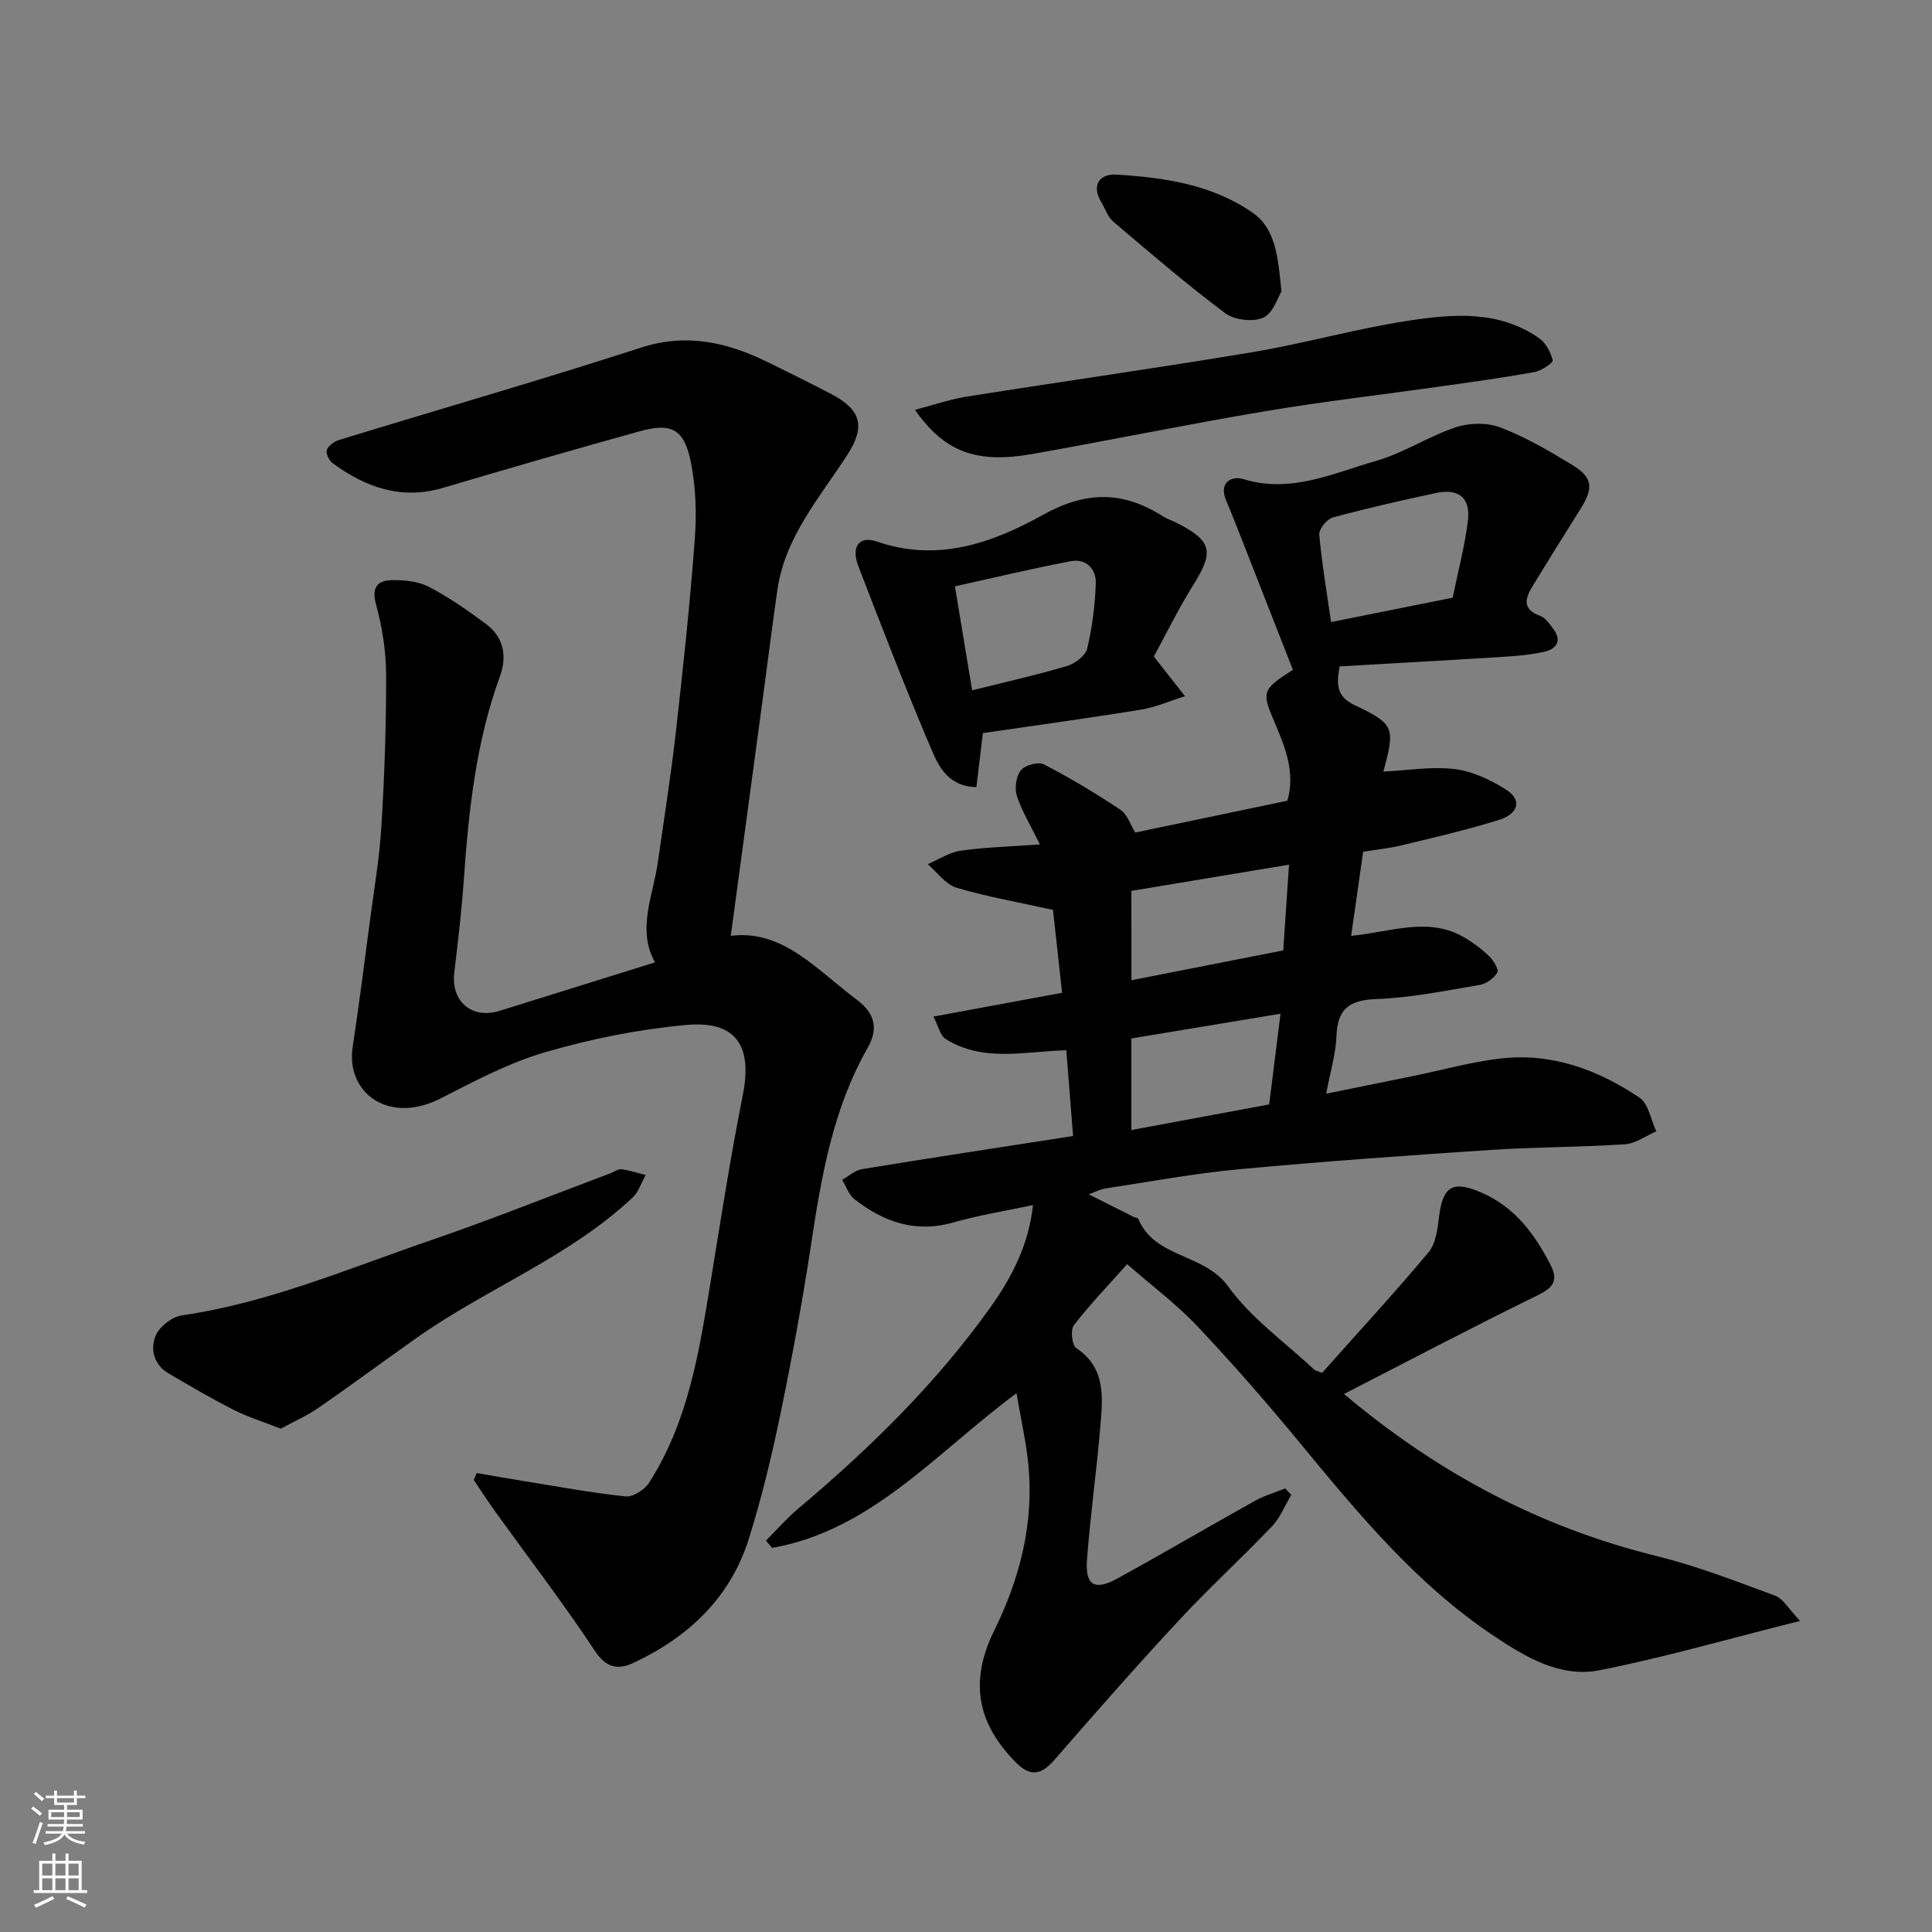 <svg enable-background="new 0 0 400 400" viewBox="0 0 400 400" xmlns="http://www.w3.org/2000/svg"><rect x="0" y="0" width="400" height="400" fill="#808080" stroke="none"/><g fill="#010000"><path d="m278.26 288.61c19.68 16.57 40.82 27.65 64.73 33.56 8.35 2.06 16.45 5.21 24.54 8.2 1.66.61 2.77 2.73 5.16 5.22-15 3.76-28.13 7.57-41.5 10.21-8.13 1.61-15.33-2.71-21.91-7.1-15.98-10.65-28.04-25.29-40.12-39.93-6.81-8.26-13.85-16.35-21.2-24.13-4.35-4.61-9.51-8.46-14.6-12.91-3.93 4.42-7.72 8.36-11.04 12.66-.73.95-.38 4.12.5 4.71 6.09 4.06 5.51 10.07 5.02 15.94-.77 9.32-2.1 18.59-2.79 27.91-.39 5.25 1.57 6.43 6.16 3.93 9.6-5.25 19.02-10.8 28.58-16.13 1.97-1.1 4.19-1.74 6.3-2.59.42.45.84.89 1.26 1.34-1.32 2.19-2.29 4.72-4.01 6.52-6.33 6.63-13.1 12.83-19.34 19.54-8.76 9.43-17.25 19.1-25.7 28.81-2.72 3.13-5 3.56-8.02.48-7.73-7.87-9.78-16.4-4.42-27.3 5.33-10.83 8.2-22.13 7.06-34.23-.44-4.63-1.5-9.21-2.46-14.87-16.66 12.32-29.94 28.37-50.6 32.03-.43-.51-.85-1.01-1.28-1.52 2.21-2.21 4.28-4.59 6.67-6.6 14.79-12.46 28.54-25.88 39.81-41.7 4.49-6.3 7.93-13 8.81-21.16-5.59 1.19-11.12 2.06-16.46 3.59-7.85 2.25-14.44-.09-20.49-4.8-1.18-.92-1.73-2.66-2.57-4.02 1.36-.76 2.66-1.97 4.11-2.21 14.33-2.35 28.69-4.53 43.71-6.86-.45-5.75-.93-11.76-1.4-17.75-8.57.2-17.19 2.57-25.01-2.36-1.12-.71-1.47-2.64-2.5-4.62 9.22-1.7 17.65-3.26 26.64-4.92-.66-5.95-1.32-12.02-1.89-17.17-7.06-1.57-13.63-2.7-19.97-4.59-2.27-.68-3.99-3.19-5.96-4.87 2.28-.97 4.49-2.47 6.86-2.8 5.2-.73 10.48-.86 16.37-1.29-1.75-3.56-3.63-6.63-4.75-9.95-.54-1.58-.22-4.08.76-5.36.83-1.08 3.62-1.87 4.77-1.28 5.46 2.82 10.76 6 15.88 9.41 1.45.97 2.09 3.14 3.07 4.72 10.5-2.2 20.97-4.38 31.5-6.59 1.66-5.76-.39-10.95-2.6-16.1-2.78-6.47-2.67-6.9 3.74-11-3.9-9.95-7.86-20.07-11.83-30.19-.65-1.66-1.35-3.31-2.03-4.96-1.53-3.73 1.28-5.06 3.6-4.34 9.83 3.04 18.56-1.22 27.44-3.75 5.71-1.63 10.89-5.1 16.55-6.98 2.8-.93 6.5-1 9.23.04 5.15 1.97 10.01 4.81 14.75 7.68 4.42 2.67 4.6 4.83 1.75 9.32-3.31 5.23-6.56 10.5-9.79 15.78-1.53 2.51-2.35 4.81 1.5 6.22 1.13.41 2.02 1.73 2.8 2.79 1.79 2.44.53 4.08-1.86 4.63-2.85.66-5.83.9-8.76 1.08-11.18.7-22.36 1.31-33.67 1.97-.69 3.68-.69 6.23 3.1 8.02 8.26 3.91 8.42 4.68 5.95 13.76 4.92-.24 9.89-1.09 14.7-.53 3.66.43 7.39 2.19 10.58 4.18 3.88 2.41 2.2 5.23-1.15 6.29-6.65 2.1-13.47 3.65-20.26 5.31-2.53.62-5.14.87-8.06 1.35-.81 5.71-1.63 11.46-2.48 17.41 8.34-.81 16.07-4.07 23.57.41 1.81 1.08 3.55 2.38 5.06 3.86.88.86 1.99 2.74 1.63 3.34-.71 1.18-2.28 2.32-3.65 2.55-7.09 1.19-14.21 2.66-21.36 2.92-5.62.2-8.08 2-8.29 7.67-.13 3.65-1.26 7.27-2.13 11.93 6.61-1.35 12.28-2.49 17.95-3.65 6.07-1.24 12.08-2.94 18.2-3.64 10.55-1.22 20.11 2.32 28.71 8.1 1.88 1.26 2.36 4.6 3.48 6.98-2.16.93-4.27 2.53-6.48 2.68-9.25.61-18.54.56-27.79 1.17-17.41 1.15-34.83 2.39-52.2 4.01-9.25.86-18.43 2.58-27.63 3.98-1.09.17-2.12.74-3.38 1.21 3.3 1.66 6.32 3.19 9.34 4.7.29.14.8.15.89.35 3.42 8.23 13.65 7.1 18.62 14.01 4.75 6.6 11.78 11.57 17.83 17.24.22.2.58.25 1.61.66 7.27-8.16 14.86-16.39 22.04-24.96 1.52-1.81 1.87-4.83 2.18-7.37.78-6.41 2.93-7.53 8.77-5 6.94 3.01 10.95 8.51 14.27 14.88 1.71 3.29.66 4.76-2.58 6.36-13.29 6.5-26.4 13.4-40.14 20.46zm22.5-164.86c1.09-5.33 2.47-10.52 3.14-15.79.62-4.89-1.83-6.91-6.68-5.87-7.13 1.52-14.25 3.14-21.28 5.05-1.21.33-2.89 2.39-2.8 3.52.52 5.93 1.54 11.83 2.44 18.13 8.63-1.73 16.81-3.36 25.18-5.04zm-66.51 79.2c10.62-2.09 21.05-4.14 31.43-6.18.41-6.1.8-11.85 1.2-17.75-11.28 1.87-21.83 3.63-32.64 5.43.01 6.03.01 12.1.01 18.5zm-.01 12.05v18.96c9.77-1.81 19.26-3.58 28.53-5.3.81-6.52 1.55-12.44 2.35-18.78-10.79 1.79-20.83 3.45-30.88 5.12z"/><path d="m135.61 199.25c-3.79-6.81-.41-13.73.59-20.73 1.29-9.06 2.73-18.11 3.76-27.21 1.49-13.22 2.91-26.45 3.89-39.71.4-5.37.22-10.97-.88-16.22-1.39-6.59-4.05-7.88-10.44-6.11-13.64 3.78-27.23 7.71-40.8 11.73-8.64 2.56-16.02-.09-22.88-5.12-.73-.54-1.44-2.04-1.18-2.74.33-.89 1.55-1.75 2.56-2.06 20.82-6.37 41.75-12.4 62.46-19.1 9.51-3.08 17.91-1.1 26.31 3.02 4.41 2.16 8.82 4.34 13.17 6.62 6.2 3.26 7 6.75 3.26 12.55-5.71 8.85-12.89 16.97-14.48 27.95-1.05 7.28-1.96 14.57-2.94 21.86-2.22 16.49-4.45 32.98-6.71 49.78 10.78-1.4 17.9 7.13 26.15 13.27 3.31 2.46 4.65 5.61 2.21 9.88-7.18 12.56-9.59 26.54-11.72 40.63-1.78 11.77-3.94 23.5-6.35 35.16-1.81 8.74-3.9 17.46-6.58 25.97-3.82 12.11-12.42 20.2-23.7 25.54-3.31 1.57-5.73 1.23-8.17-2.45-6.48-9.79-13.64-19.13-20.5-28.66-1.58-2.19-3.05-4.46-4.56-6.7.21-.47.41-.95.62-1.42 3.19.55 6.37 1.12 9.57 1.63 7.08 1.14 14.15 2.46 21.27 3.21 1.53.16 3.9-1.38 4.83-2.82 8.06-12.52 10.34-26.88 12.69-41.21 2.13-13.04 4.15-26.12 6.73-39.07 2.03-10.18-1.35-15.46-11.72-14.51-9.84.89-19.71 2.87-29.2 5.64-7.54 2.19-14.66 6.01-21.71 9.6-10.62 5.4-19.58-1.12-18.14-10.67 1.29-8.57 2.39-17.17 3.52-25.77.88-6.66 2.02-13.3 2.43-19.99.63-10.42 1-20.87.97-31.3-.02-4.85-.78-9.82-2.07-14.5-1.03-3.74.36-5.08 3.44-5.11 2.54-.03 5.39.27 7.58 1.43 4.16 2.19 8.07 4.91 11.84 7.74 3.6 2.71 4.26 6.67 2.79 10.71-5.01 13.69-6.49 27.95-7.51 42.34-.45 6.37-1.2 12.73-1.96 19.08-.7 5.91 3.65 9.65 9.34 7.89 10.67-3.34 21.38-6.68 32.22-10.05z"/><path d="m238.89 135.93c2.61 3.33 4.53 5.77 6.45 8.21-3.05.95-6.04 2.29-9.17 2.79-10.92 1.78-21.89 3.27-32.68 4.85-.49 4.13-.91 7.63-1.34 11.19-5.8-.15-7.77-4.21-9.27-7.72-5.35-12.54-10.25-25.28-15.16-38.01-1.56-4.05.14-6.41 3.9-5.1 12.47 4.33 23.9.25 34.17-5.47 9.14-5.1 16.75-5.03 25.06.28.82.52 1.79.8 2.66 1.24 7.46 3.79 7.9 5.96 3.53 12.95-3.16 5.05-5.77 10.43-8.15 14.79zm-37.62 6.99c6.78-1.69 13.28-3.14 19.65-5.03 1.65-.49 3.81-2.13 4.17-3.61 1.05-4.41 1.63-9 1.78-13.54.1-2.93-2.01-5.14-5.1-4.56-7.93 1.49-15.78 3.39-24.06 5.21 1.21 7.3 2.35 14.19 3.56 21.53z"/><path d="m58.13 295.79c-3.69-1.45-6.8-2.4-9.66-3.85-4.63-2.36-9.13-4.97-13.61-7.62-3.02-1.78-3.79-5.01-2.63-7.78.78-1.87 3.36-3.91 5.38-4.2 17.9-2.58 34.42-9.67 51.31-15.46 12.61-4.32 24.99-9.29 37.48-13.97.75-.28 1.54-.92 2.24-.83 1.7.22 3.36.78 5.04 1.19-.89 1.57-1.46 3.49-2.71 4.67-13.13 12.35-30.13 18.77-44.64 29-6.79 4.79-13.47 9.75-20.31 14.48-2.48 1.71-5.28 2.94-7.89 4.37z"/><path d="m189.43 84.85c3.86-1 7.29-2.19 10.81-2.75 19.68-3.12 39.42-5.9 59.08-9.19 10.75-1.8 21.29-4.82 32.06-6.48 9.29-1.43 18.87-2.28 27.28 3.59 1.39.97 2.42 2.91 2.8 4.58.12.53-2.33 2.17-3.76 2.43-6.41 1.16-12.88 2.05-19.33 2.96-12.15 1.72-24.34 3.12-36.44 5.15-16.07 2.7-32.05 5.99-48.1 8.84-11.63 2.06-18.23-.34-24.4-9.13z"/><path d="m265.31 60.34c-.73 1.15-1.69 4.49-3.75 5.42-2.12.96-5.99.51-7.9-.92-7.97-5.96-15.54-12.48-23.14-18.93-1.17-.99-1.72-2.72-2.54-4.11-2.14-3.62-.13-5.84 3.08-5.65 9.93.58 19.88 2.05 28.27 7.88 4.75 3.31 5.28 9.09 5.98 16.31z"/></g><path d="m6.44 374.46.42-.45c.65.47 1.27.95 1.85 1.44l-.45.49c-.65-.56-1.25-1.06-1.82-1.48m.93 7.33-.63-.26c.55-1.36 1.05-2.8 1.52-4.33.19.1.38.19.59.27-.46 1.29-.95 2.73-1.48 4.32m-.38-10.38.44-.42c.43.34 1.01.82 1.74 1.44l-.49.49c-.53-.51-1.09-1.01-1.69-1.51m2.5.35h1.72v-1.04h.59v1.04h3.52v-1.04h.59v1.04h1.75v.53h-1.75v1.42h-2.03v.97h3.22v2.03h-3.24c0 .35-.01.66-.03.93h3.32v.53h-3.37c-.03.27-.08.58-.15.94h3.96v.53h-3.71c.67.92 1.93 1.48 3.79 1.68-.13.24-.23.44-.29.59-2.13-.38-3.48-1.08-4.04-2.12-.43.97-1.77 1.72-4.03 2.23-.09-.19-.2-.37-.33-.55 2.1-.42 3.37-1.03 3.81-1.83h-3.36v-.53h3.58c.08-.29.13-.61.16-.94h-3.33v-.53h3.39c.02-.27.04-.58.04-.93h-3.23v-2.03h3.25v-.97h-2.07v-1.42h-1.73zm1.12 3.44v1h2.65c.01-.3.02-.44.01-.4v-.25-.35zm1.19-2h3.52v-.91h-3.52zm4.71 2h-2.63v.59c0 .15-.01.28-.01.4h2.64z" fill="#fafbfa"/><path d="m13.56 383.74h.63v1.52h2.72v6.07h1.13v.6h-11.06v-.6h1.13v-6.07h2.73v-1.52h.63v1.52h2.1v-1.52zm-2.69 8.83.38.56c-1.24.63-2.53 1.25-3.85 1.85-.1-.21-.21-.42-.34-.63 1.36-.55 2.63-1.15 3.81-1.78m-2.13-4.27h2.1v-2.45h-2.1zm0 3.04h2.1v-2.46h-2.1zm2.72-3.04h2.1v-2.45h-2.1zm0 3.04h2.1v-2.46h-2.1zm6.07 3.6c-1.41-.71-2.7-1.3-3.86-1.78l.35-.56c1.45.62 2.75 1.19 3.88 1.72zm-1.25-9.09h-2.1v2.45h2.1zm-2.09 5.49h2.1v-2.46h-2.1z" fill="#fafbfa"/></svg>